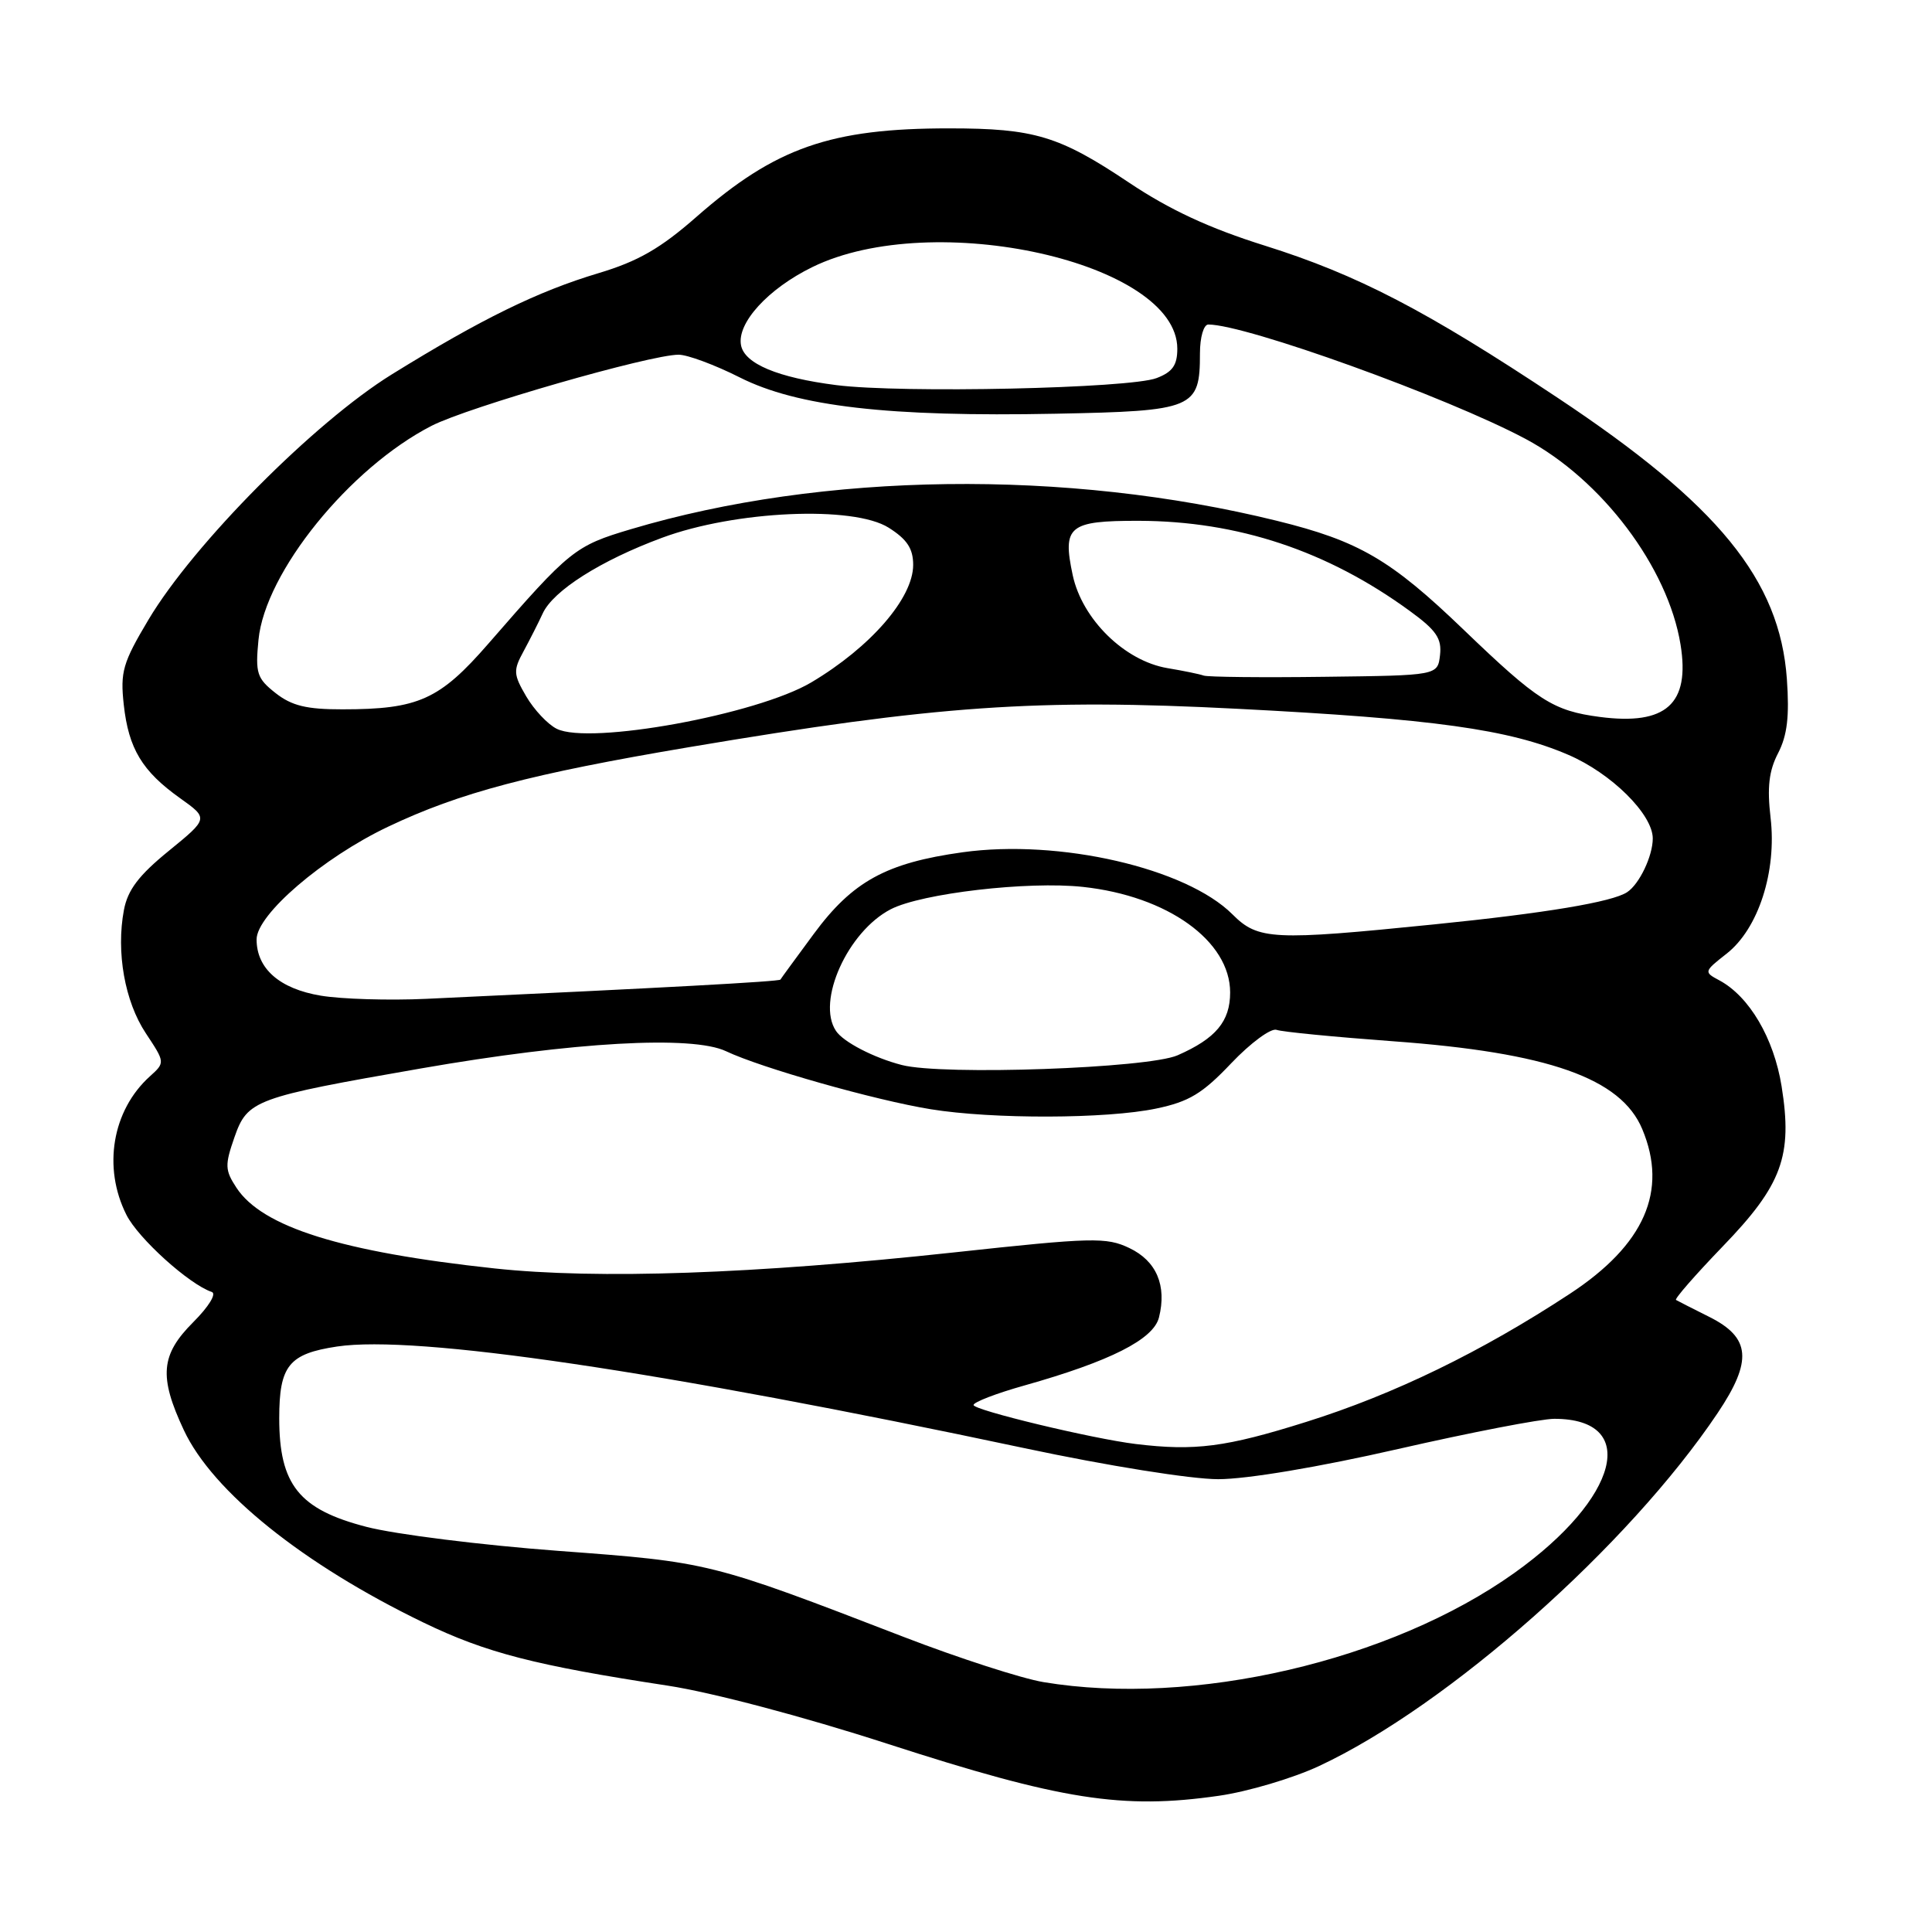 <?xml version="1.0" encoding="UTF-8" standalone="no"?>
<!DOCTYPE svg PUBLIC "-//W3C//DTD SVG 1.1//EN" "http://www.w3.org/Graphics/SVG/1.1/DTD/svg11.dtd" >
<svg xmlns="http://www.w3.org/2000/svg" xmlns:xlink="http://www.w3.org/1999/xlink" version="1.1" viewBox="0 0 256 256">
 <g >
 <path fill="currentColor"
d=" M 161.50 237.95 C 165.35 237.40 171.33 235.62 174.78 234.01 C 191.89 226.02 215.78 204.86 227.60 187.23 C 232.24 180.31 231.97 177.24 226.50 174.50 C 224.30 173.40 222.31 172.39 222.08 172.25 C 221.86 172.11 224.63 168.94 228.24 165.19 C 236.14 157.02 237.55 153.16 236.07 143.93 C 235.04 137.55 231.79 132.03 227.82 129.90 C 225.75 128.80 225.77 128.73 228.78 126.37 C 232.99 123.08 235.45 115.48 234.61 108.35 C 234.14 104.33 234.39 102.14 235.61 99.79 C 236.82 97.44 237.12 94.92 236.77 89.97 C 235.83 76.83 227.70 66.86 206.38 52.70 C 188.95 41.12 179.88 36.41 167.60 32.55 C 160.26 30.25 155.00 27.81 149.59 24.19 C 140.35 18.01 137.06 17.01 125.80 17.01 C 110.07 17.00 102.75 19.55 92.29 28.73 C 87.50 32.93 84.54 34.63 79.29 36.20 C 71.25 38.61 63.79 42.26 51.93 49.60 C 41.65 55.96 25.66 72.07 19.68 82.10 C 16.27 87.82 15.92 89.02 16.40 93.38 C 17.04 99.21 18.84 102.19 23.87 105.77 C 27.63 108.45 27.63 108.45 22.36 112.75 C 18.39 115.98 16.92 117.92 16.42 120.58 C 15.37 126.16 16.53 132.70 19.32 136.91 C 21.89 140.79 21.89 140.79 19.84 142.64 C 14.87 147.14 13.59 154.70 16.75 160.97 C 18.32 164.10 25.07 170.19 28.06 171.19 C 28.72 171.41 27.67 173.13 25.61 175.19 C 21.29 179.51 21.03 182.39 24.36 189.50 C 28.17 197.65 40.16 207.28 56.10 214.99 C 64.39 219.00 70.86 220.67 88.50 223.36 C 94.32 224.25 106.44 227.45 117.50 231.03 C 140.62 238.52 148.72 239.79 161.50 237.95 Z  M 138.27 222.89 C 135.39 222.41 127.06 219.72 119.77 216.91 C 94.05 206.99 94.05 206.99 74.00 205.50 C 63.83 204.74 52.36 203.31 48.53 202.31 C 39.62 200.00 37.00 196.73 37.00 187.92 C 37.00 180.96 38.27 179.38 44.67 178.42 C 55.11 176.86 87.41 181.63 135.80 191.90 C 146.76 194.23 157.83 196.00 161.42 196.00 C 165.20 196.00 174.76 194.40 185.26 192.00 C 194.89 189.80 204.21 188.00 205.95 188.00 C 217.27 188.00 214.55 198.51 200.68 208.41 C 184.30 220.10 158.05 226.19 138.27 222.89 Z  M 150.50 191.34 C 144.74 190.64 129.00 186.85 129.00 186.17 C 129.00 185.79 132.04 184.62 135.75 183.58 C 147.10 180.38 152.84 177.48 153.57 174.57 C 154.63 170.35 153.24 167.08 149.64 165.37 C 146.60 163.92 144.77 163.96 126.42 165.95 C 99.90 168.82 79.17 169.54 65.50 168.07 C 45.27 165.89 34.75 162.60 31.33 157.38 C 29.80 155.05 29.78 154.38 31.07 150.68 C 32.79 145.76 33.73 145.41 55.80 141.57 C 76.00 138.05 91.72 137.17 96.20 139.29 C 100.87 141.51 115.97 145.79 123.33 146.98 C 131.53 148.31 146.62 148.27 153.20 146.89 C 157.56 145.98 159.33 144.91 163.15 140.88 C 165.71 138.19 168.41 136.20 169.15 136.46 C 169.89 136.73 176.82 137.40 184.55 137.97 C 205.16 139.47 214.79 142.86 217.61 149.62 C 221.04 157.81 217.90 164.94 208.02 171.43 C 196.33 179.11 184.72 184.76 173.08 188.41 C 162.44 191.76 158.34 192.29 150.50 191.34 Z  M 119.50 141.12 C 115.80 140.17 111.74 138.07 110.77 136.60 C 108.15 132.69 112.33 123.43 118.03 120.48 C 122.12 118.37 136.22 116.73 143.50 117.52 C 154.71 118.73 163.00 124.68 163.00 131.51 C 163.00 135.34 161.10 137.61 156.04 139.83 C 152.10 141.56 124.91 142.52 119.50 141.12 Z  M 42.50 131.93 C 37.05 131.02 34.00 128.35 34.00 124.48 C 34.00 121.19 42.79 113.65 51.39 109.56 C 60.91 105.03 70.34 102.54 91.38 98.99 C 124.16 93.47 137.32 92.55 164.00 93.92 C 189.96 95.25 199.96 96.64 207.79 100.01 C 213.51 102.46 219.00 107.90 219.00 111.10 C 219.00 113.43 217.22 117.16 215.60 118.22 C 213.63 119.52 204.78 121.00 190.00 122.49 C 168.66 124.65 166.71 124.56 163.31 121.16 C 157.17 115.02 140.36 111.15 127.55 112.93 C 117.42 114.34 112.96 116.79 107.82 123.76 C 105.49 126.92 103.50 129.63 103.41 129.80 C 103.26 130.06 88.01 130.89 56.50 132.35 C 51.55 132.58 45.25 132.39 42.50 131.93 Z  M 73.77 96.57 C 72.58 95.98 70.77 94.05 69.73 92.28 C 68.02 89.35 67.99 88.83 69.38 86.29 C 70.21 84.75 71.35 82.51 71.91 81.29 C 73.29 78.27 79.59 74.27 87.72 71.26 C 97.41 67.66 113.07 66.97 117.75 69.92 C 120.19 71.46 121.00 72.69 121.00 74.85 C 121.00 79.25 115.36 85.75 107.50 90.42 C 100.30 94.69 78.11 98.74 73.77 96.57 Z  M 212.00 95.00 C 205.80 94.19 203.76 92.88 193.97 83.47 C 184.27 74.14 180.07 71.69 169.20 69.01 C 141.30 62.13 109.01 62.55 83.60 70.12 C 76.17 72.33 75.53 72.85 64.72 85.28 C 58.25 92.72 55.45 93.99 45.38 93.99 C 40.63 94.00 38.66 93.52 36.52 91.84 C 34.04 89.89 33.82 89.20 34.25 84.79 C 35.11 75.84 46.33 61.98 57.21 56.41 C 62.08 53.93 86.14 47.00 89.92 47.00 C 91.09 47.00 94.73 48.35 98.00 50.00 C 105.66 53.87 117.76 55.26 139.89 54.82 C 158.24 54.46 159.00 54.14 159.00 46.81 C 159.00 44.69 159.49 43.00 160.11 43.00 C 165.08 43.00 191.74 52.61 202.13 58.15 C 212.25 63.54 221.02 75.18 222.68 85.41 C 223.96 93.28 220.76 96.14 212.00 95.00 Z  M 159.50 89.52 C 158.95 89.32 156.79 88.88 154.69 88.53 C 149.01 87.57 143.39 82.05 142.14 76.21 C 140.75 69.71 141.62 69.00 150.87 69.01 C 164.02 69.04 175.88 72.98 186.81 80.96 C 190.32 83.51 191.06 84.61 190.81 86.80 C 190.50 89.50 190.50 89.50 175.50 89.68 C 167.25 89.79 160.05 89.71 159.50 89.52 Z  M 110.82 51.03 C 103.06 50.04 98.66 48.20 98.19 45.75 C 97.62 42.81 101.77 38.26 107.64 35.39 C 123.68 27.54 156.00 34.77 156.00 46.21 C 156.00 48.39 155.36 49.30 153.25 50.10 C 149.68 51.47 119.46 52.13 110.82 51.03 Z "/>
</g>
</svg>